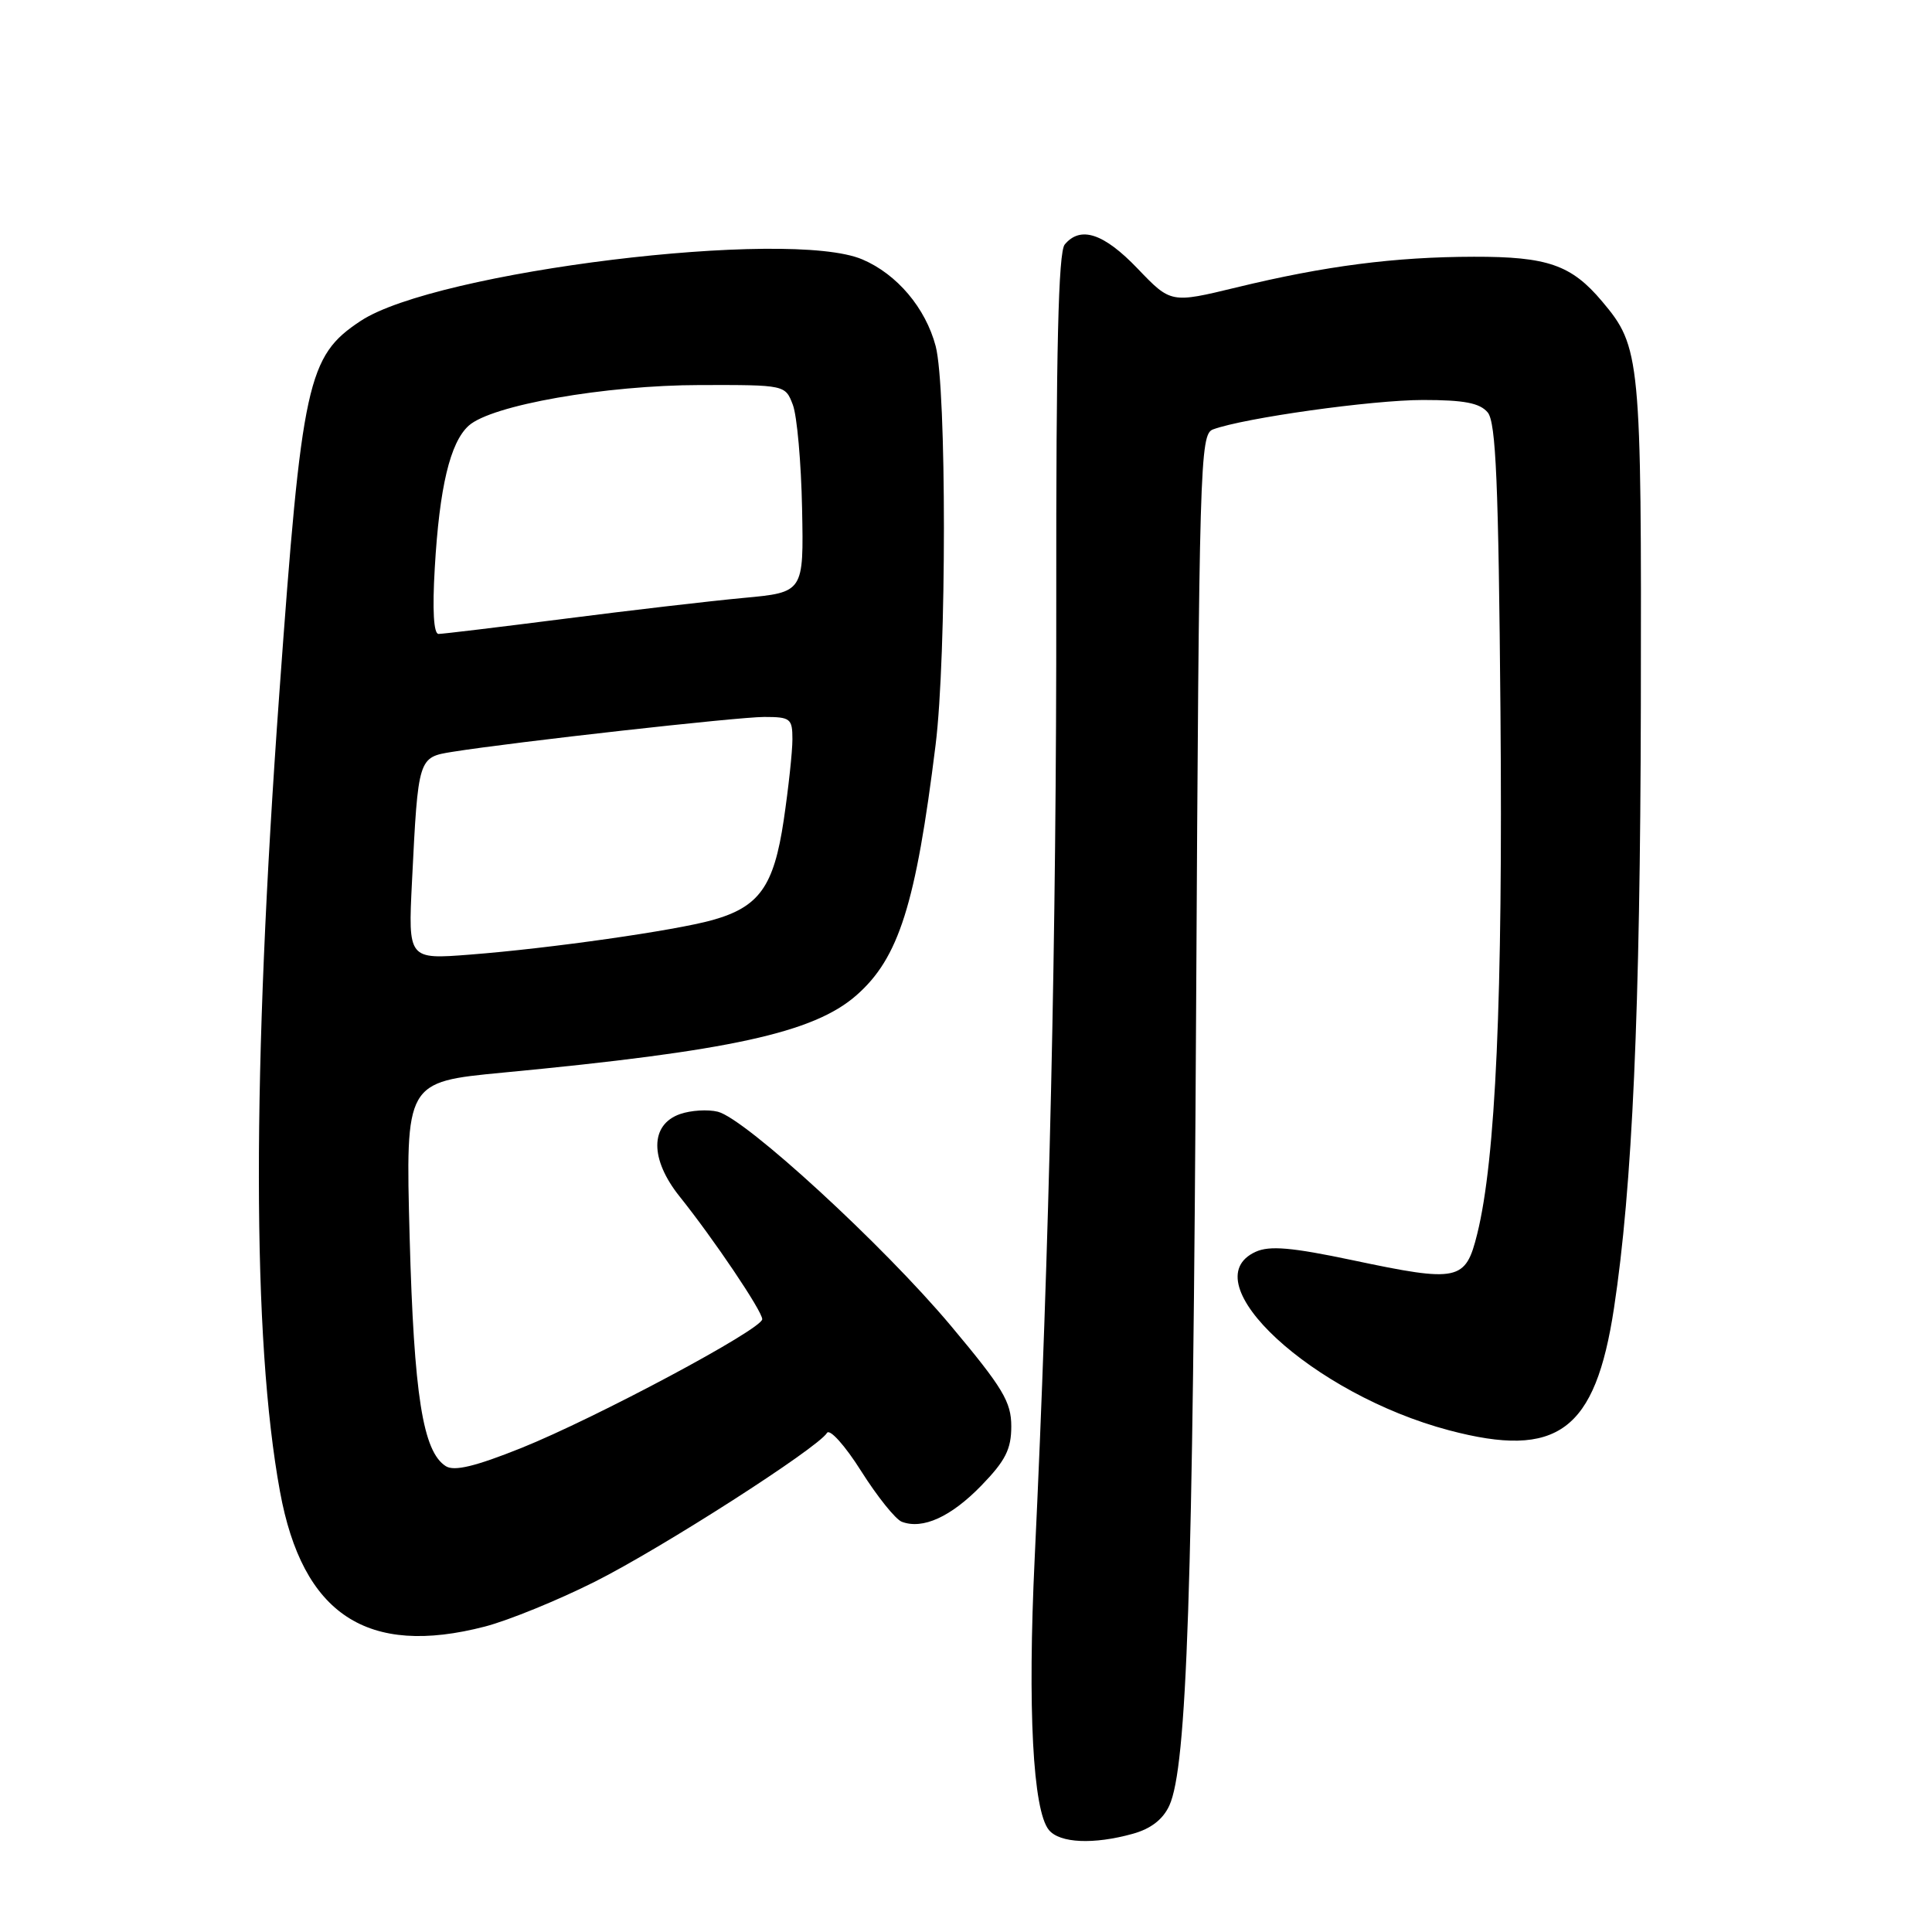 <?xml version="1.0" encoding="UTF-8" standalone="no"?>
<!DOCTYPE svg PUBLIC "-//W3C//DTD SVG 1.1//EN" "http://www.w3.org/Graphics/SVG/1.1/DTD/svg11.dtd" >
<svg xmlns="http://www.w3.org/2000/svg" xmlns:xlink="http://www.w3.org/1999/xlink" version="1.1" viewBox="0 0 256 256">
 <g >
 <path fill="currentColor"
d=" M 150.09 242.99 C 152.49 242.33 154.10 241.08 154.94 239.25 C 157.28 234.14 158.07 210.75 158.49 134.04 C 158.89 61.20 159.00 57.54 160.73 56.90 C 164.84 55.38 181.83 53.00 188.55 53.00 C 194.03 53.00 196.08 53.40 197.13 54.65 C 198.22 55.97 198.56 63.94 198.82 94.40 C 199.14 132.25 198.19 153.62 195.74 163.50 C 194.19 169.75 193.26 169.95 179.21 166.98 C 171.14 165.28 168.23 165.03 166.38 165.87 C 157.75 169.81 173.92 184.74 192.00 189.52 C 206.39 193.33 211.38 189.64 213.86 173.35 C 216.30 157.32 217.34 134.04 217.42 93.50 C 217.51 47.28 217.38 45.98 212.29 39.94 C 208.22 35.10 205.06 34.00 195.30 34.02 C 184.81 34.04 175.59 35.23 163.82 38.09 C 155.15 40.19 155.15 40.19 150.74 35.59 C 146.26 30.91 143.17 29.89 141.08 32.40 C 140.24 33.42 139.93 46.28 139.96 79.65 C 140.00 123.53 139.05 165.56 137.10 206.50 C 136.15 226.39 136.86 239.93 138.99 242.49 C 140.43 244.23 144.91 244.43 150.09 242.99 Z  M 64.28 215.52 C 67.41 214.70 73.96 212.03 78.83 209.58 C 87.66 205.15 108.32 191.90 109.58 189.87 C 109.94 189.28 111.98 191.55 114.11 194.93 C 116.24 198.30 118.66 201.32 119.49 201.64 C 122.26 202.70 126.01 200.99 130.03 196.85 C 133.23 193.55 134.00 192.03 134.00 189.00 C 134.00 185.75 132.89 183.91 126.01 175.69 C 117.07 165.02 98.80 148.24 95.12 147.31 C 93.80 146.98 91.54 147.12 90.11 147.62 C 86.11 149.02 86.09 153.59 90.06 158.55 C 94.59 164.21 101.00 173.73 101.00 174.80 C 101.00 176.12 78.99 187.88 69.07 191.87 C 62.98 194.31 60.20 194.98 59.08 194.28 C 56.03 192.36 54.85 184.88 54.28 163.93 C 53.73 143.36 53.73 143.36 66.61 142.13 C 96.75 139.27 107.82 136.85 113.48 131.88 C 119.10 126.95 121.35 119.84 123.97 98.71 C 125.44 86.93 125.44 51.38 123.98 45.86 C 122.64 40.81 118.87 36.34 114.28 34.38 C 104.55 30.21 57.73 35.95 47.78 42.53 C 40.73 47.19 40.00 50.53 37.02 91.77 C 33.37 142.19 33.40 177.44 37.10 197.64 C 40.08 213.94 48.66 219.58 64.28 215.52 Z  M 54.59 116.82 C 55.41 100.32 55.41 100.35 59.96 99.62 C 68.20 98.31 97.67 95.01 101.25 95.00 C 104.74 95.00 105.00 95.21 105.00 97.96 C 105.00 99.59 104.48 104.40 103.85 108.66 C 102.54 117.47 100.61 120.18 94.38 121.92 C 89.42 123.31 72.88 125.67 62.29 126.49 C 54.08 127.13 54.08 127.13 54.59 116.82 Z  M 57.61 75.25 C 58.23 64.55 59.64 58.64 62.10 56.41 C 65.11 53.69 80.18 51.04 92.77 51.02 C 104.05 51.00 104.05 51.00 105.06 53.65 C 105.61 55.11 106.16 61.29 106.28 67.40 C 106.50 78.49 106.50 78.49 98.50 79.23 C 94.10 79.64 83.44 80.88 74.81 81.99 C 66.19 83.09 58.67 84.00 58.11 84.00 C 57.46 84.00 57.28 80.84 57.61 75.25 Z "/>
</g>
</svg>